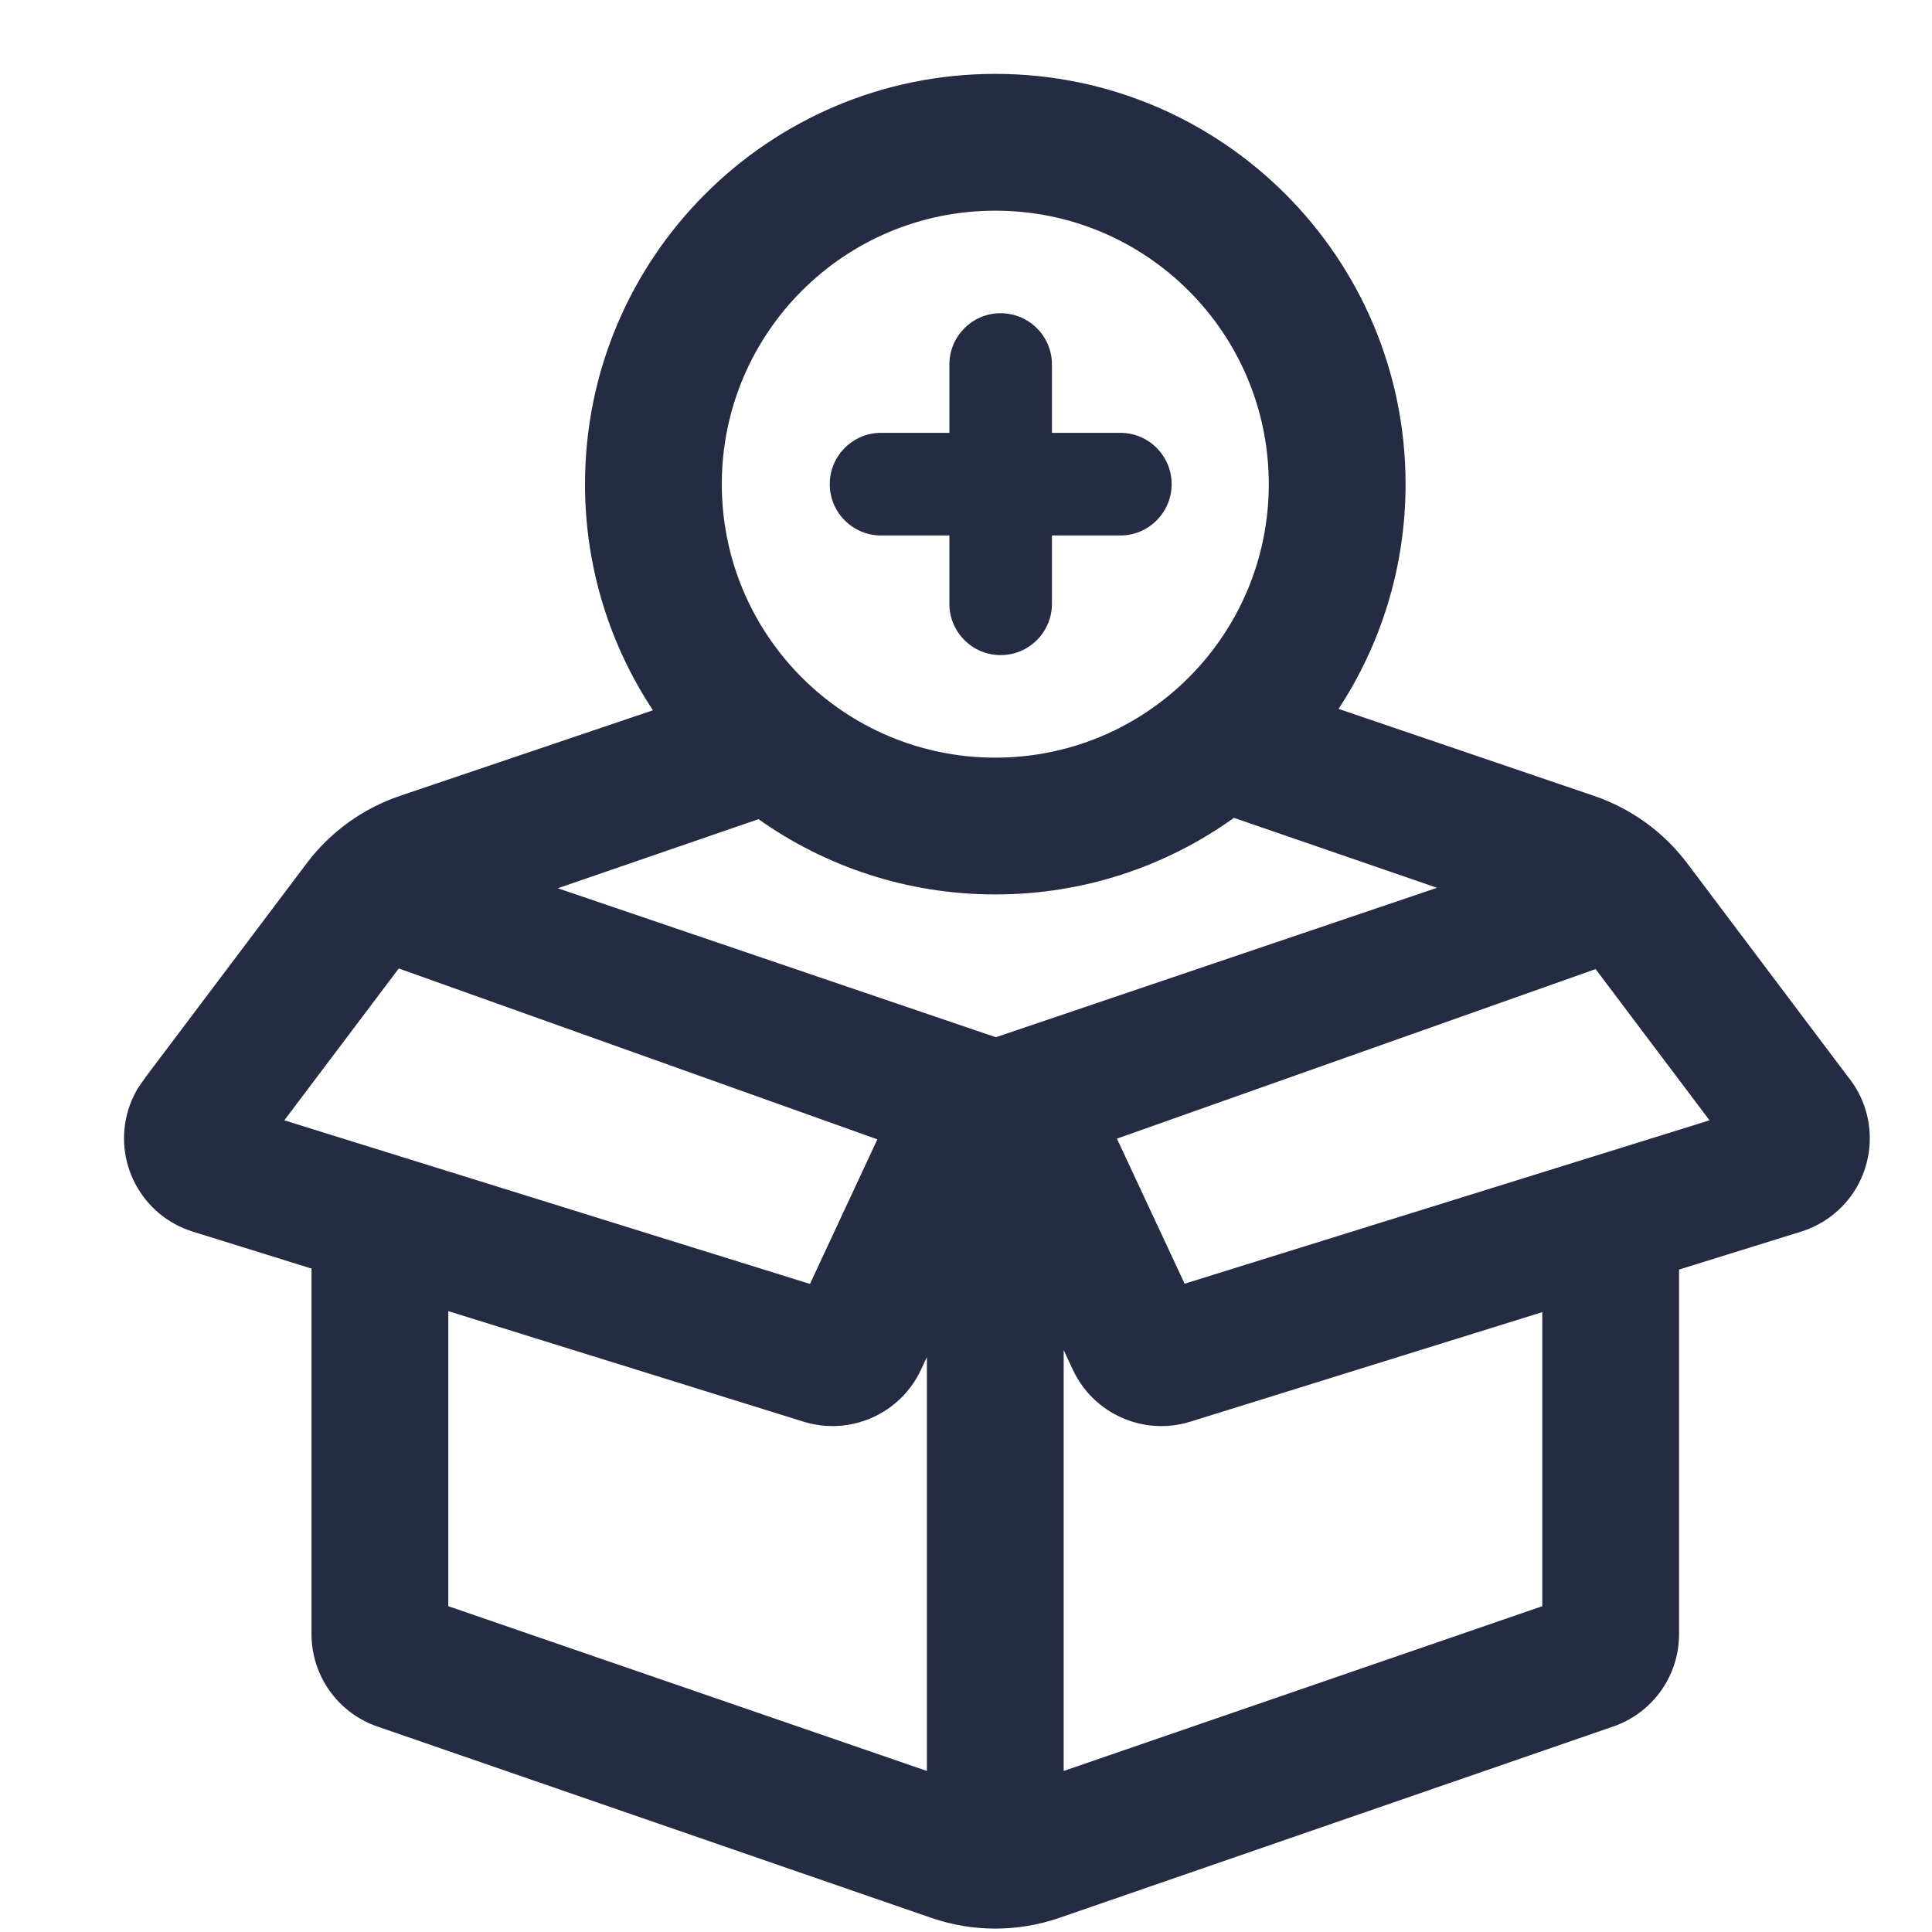 <svg width="25" height="25" viewBox="0 0 25 25" fill="none" xmlns="http://www.w3.org/2000/svg">
<path fill-rule="evenodd" clip-rule="evenodd" d="M12.879 0.956C15.811 0.956 18.188 3.333 18.188 6.265C18.188 7.338 17.869 8.338 17.321 9.173L20.628 10.299C21.108 10.463 21.528 10.767 21.833 11.172L23.916 13.938L23.918 13.938L23.942 13.971C24.361 14.529 24.248 15.322 23.69 15.741C23.574 15.827 23.445 15.894 23.307 15.937L21.727 16.428L21.727 21.146C21.727 21.686 21.385 22.165 20.875 22.341L13.705 24.818C13.17 25.002 12.588 25.002 12.053 24.818L4.883 22.341C4.373 22.165 4.031 21.685 4.031 21.146L4.031 16.415L2.494 15.937C1.827 15.729 1.455 15.021 1.662 14.354C1.691 14.262 1.73 14.174 1.778 14.091L1.884 13.938L3.968 11.172C4.274 10.765 4.695 10.461 5.177 10.298L8.449 9.191C7.894 8.352 7.57 7.346 7.57 6.265C7.57 3.333 9.947 0.956 12.879 0.956ZM5.801 16.966V20.784L11.994 22.916V17.56L11.917 17.725C11.65 18.297 11 18.584 10.396 18.396L5.801 16.966ZM15.404 18.396L19.957 16.979V20.784L13.764 22.916V17.47L13.883 17.725C14.151 18.298 14.8 18.584 15.404 18.396ZM5.16 12.532L3.679 14.497L10.481 16.614L11.353 14.743L5.16 12.532ZM14.453 14.734L20.647 12.54L22.121 14.497L15.329 16.611L14.453 14.734ZM15.967 10.583C15.097 11.207 14.031 11.574 12.879 11.574C11.738 11.574 10.68 11.213 9.815 10.6L7.218 11.494L12.886 13.422L18.595 11.488L15.967 10.583ZM9.34 6.265C9.34 4.31 10.924 2.726 12.879 2.726C14.834 2.726 16.418 4.31 16.418 6.265C16.418 8.22 14.834 9.804 12.879 9.804C10.924 9.804 9.34 8.22 9.34 6.265Z" fill="#242B42"/>
<path fill-rule="evenodd" clip-rule="evenodd" d="M12.948 4.053C13.315 4.053 13.612 4.35 13.612 4.717V5.601L14.497 5.601C14.864 5.601 15.161 5.898 15.161 6.265C15.161 6.631 14.863 6.929 14.497 6.929H13.612V7.813C13.612 8.18 13.315 8.477 12.948 8.477C12.582 8.477 12.285 8.18 12.285 7.813V6.929H11.4C11.034 6.929 10.737 6.631 10.737 6.265C10.737 5.898 11.034 5.601 11.4 5.601H12.285V4.717C12.285 4.35 12.582 4.053 12.948 4.053Z" fill="#242B42"/>
</svg>
